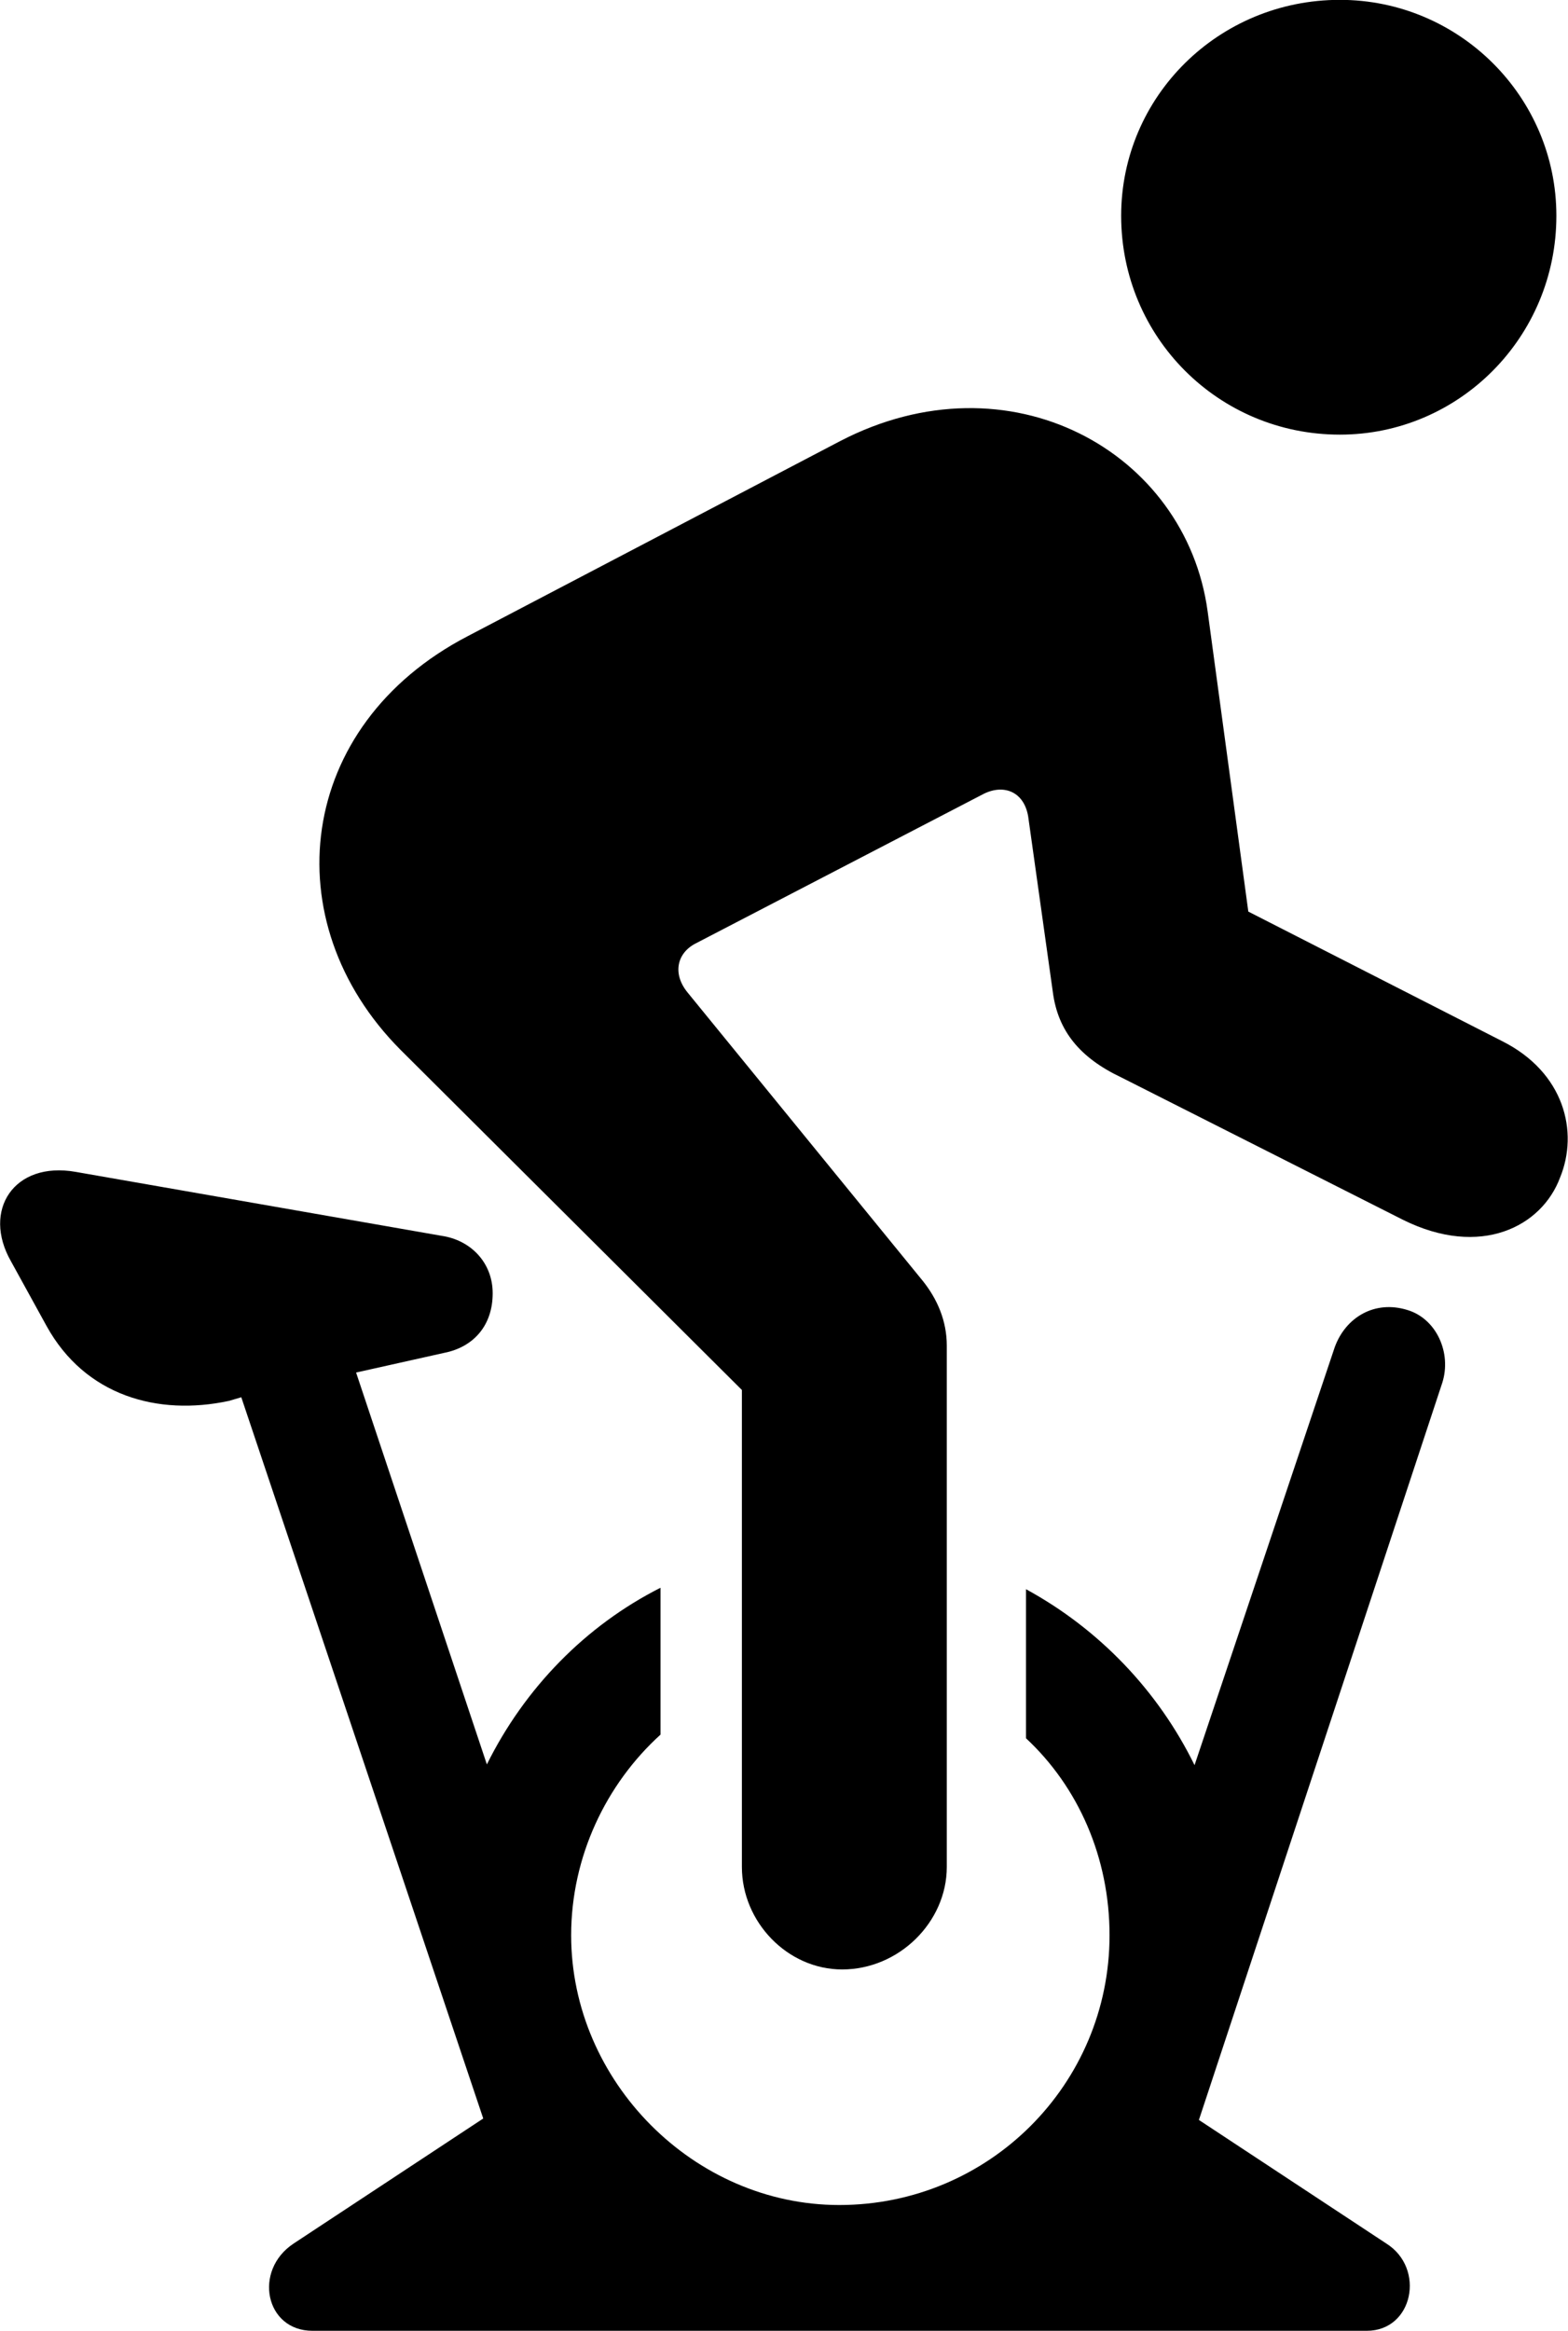 
<svg
    viewBox="0 0 21.581 32.061"
    xmlns="http://www.w3.org/2000/svg"
>
    <path
        fill="inherit"
        d="M18.441 5.978C20.081 5.978 21.421 4.638 21.421 2.968C21.421 1.328 20.081 -0.002 18.441 -0.002C16.771 -0.002 15.431 1.328 15.431 2.968C15.431 4.638 16.771 5.978 18.441 5.978ZM11.591 27.088C12.371 27.088 13.031 26.438 13.031 25.678V18.508C13.031 18.168 12.901 17.868 12.701 17.618L9.461 13.648C9.251 13.388 9.321 13.108 9.571 12.978L13.521 10.928C13.801 10.778 14.091 10.878 14.151 11.228L14.491 13.648C14.561 14.178 14.861 14.548 15.431 14.818L19.311 16.778C20.381 17.308 21.221 16.868 21.471 16.198C21.731 15.568 21.531 14.748 20.671 14.318L17.181 12.538L16.621 8.408C16.321 6.208 13.891 4.858 11.561 6.068L6.441 8.748C4.071 9.978 3.761 12.678 5.511 14.438L10.211 19.118V25.678C10.211 26.438 10.841 27.088 11.591 27.088ZM0.641 18.238C1.171 19.198 2.171 19.478 3.151 19.268L3.321 19.218L6.651 29.138L4.041 30.858C3.481 31.228 3.651 32.058 4.301 32.058H18.811C19.451 32.058 19.621 31.198 19.081 30.858L16.501 29.158L19.851 19.018C19.981 18.608 19.771 18.138 19.371 18.018C18.921 17.878 18.521 18.118 18.371 18.528L16.441 24.278C15.941 23.258 15.131 22.408 14.121 21.858V23.908C14.841 24.578 15.271 25.548 15.271 26.618C15.271 28.668 13.611 30.328 11.551 30.328C9.551 30.328 7.861 28.628 7.861 26.618C7.861 25.538 8.341 24.538 9.091 23.858V21.838C8.061 22.358 7.221 23.218 6.701 24.268L4.901 18.878L6.111 18.608C6.521 18.528 6.781 18.228 6.781 17.788C6.781 17.368 6.481 17.058 6.081 16.998L1.041 16.118C0.191 15.968 -0.249 16.648 0.151 17.348Z"
        fillRule="evenodd"
        clipRule="evenodd"
    />
</svg>
        
